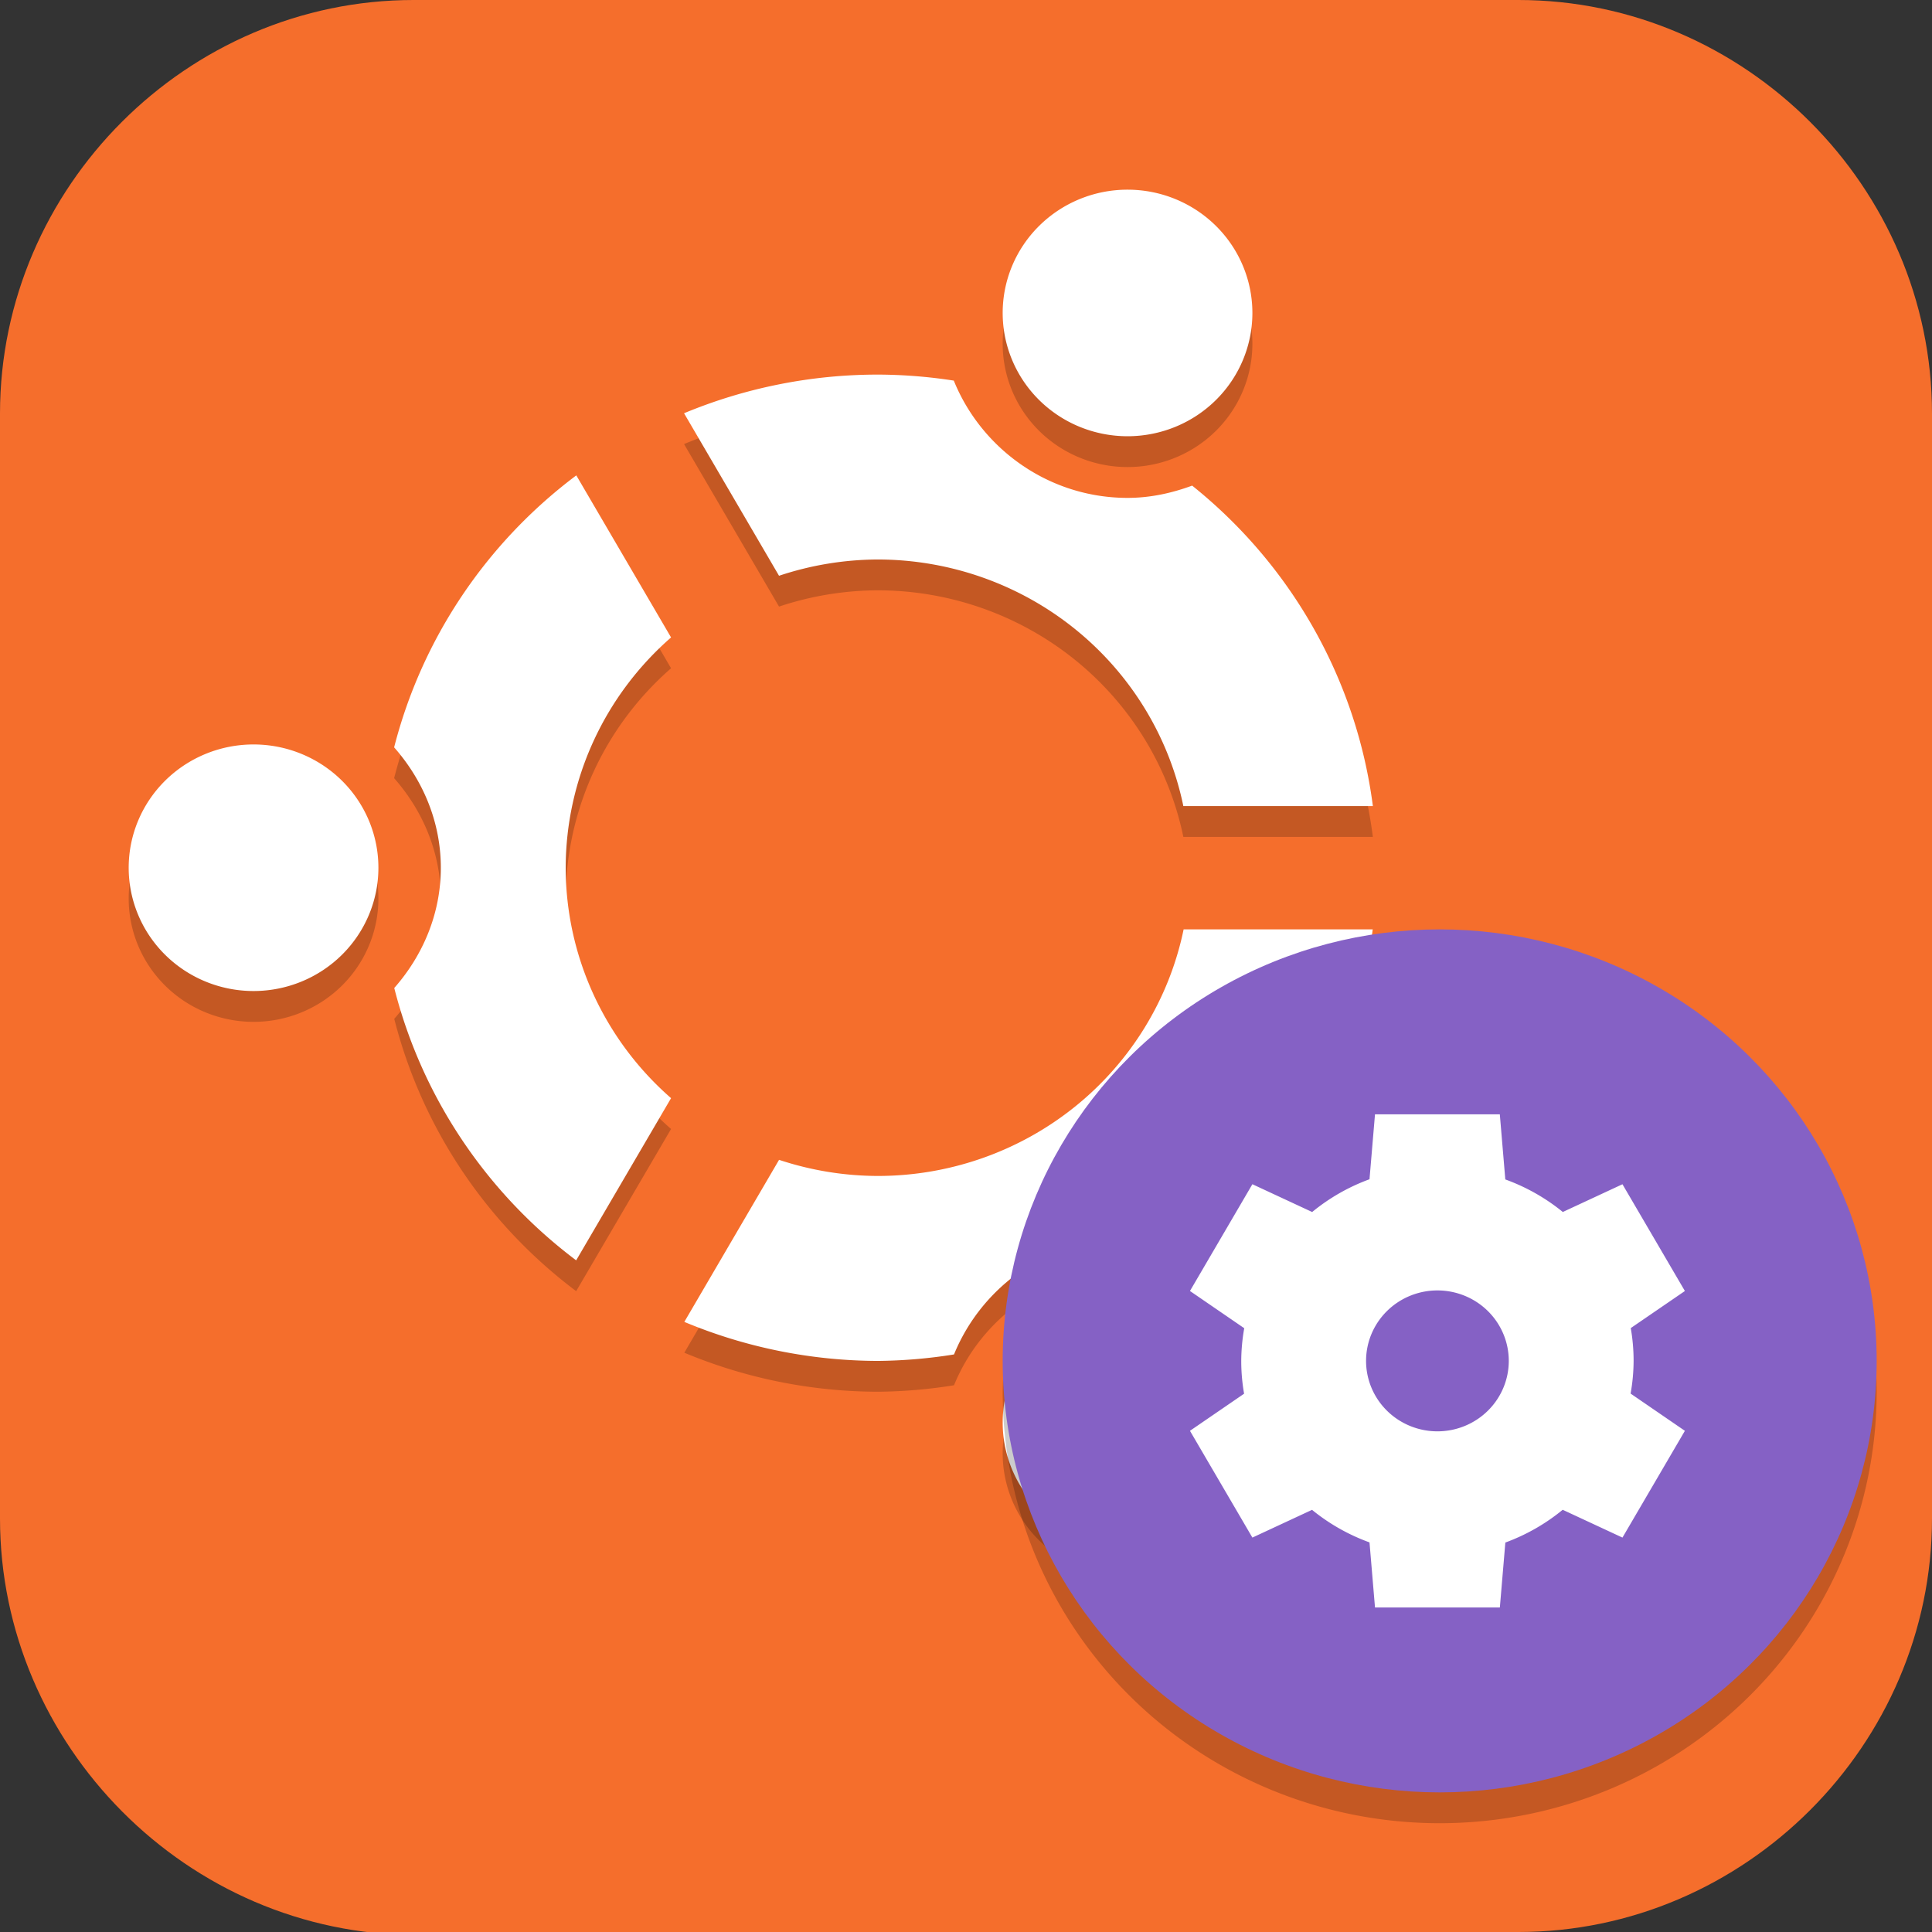 <?xml version="1.0" encoding="UTF-8" standalone="no"?>
<svg
   id="_图层_1"
   version="1.1"
   viewBox="0 0 64 64" width="48" height="48"
   sodipodi:docname="checkbox.svg"
   xml:space="preserve"
   inkscape:version="1.4 (e7c3feb100, 2024-10-09)"
   xmlns:inkscape="http://www.inkscape.org/namespaces/inkscape"
   xmlns:sodipodi="http://sodipodi.sourceforge.net/DTD/sodipodi-0.dtd"
   xmlns="http://www.w3.org/2000/svg"
   xmlns:svg="http://www.w3.org/2000/svg"><rect x="0" y="0" width="64" height="64" fill="#333333" stroke="none"/><sodipodi:namedview
     id="namedview26"
     pagecolor="#505050"
     bordercolor="#eeeeee"
     borderopacity="1"
     inkscape:showpageshadow="0"
     inkscape:pageopacity="0"
     inkscape:pagecheckerboard="0"
     inkscape:deskcolor="#505050"
     inkscape:zoom="10.6875"
     inkscape:cx="32"
     inkscape:cy="29.005848"
     inkscape:window-width="1920"
     inkscape:window-height="939"
     inkscape:window-x="0"
     inkscape:window-y="34"
     inkscape:window-maximized="1"
     inkscape:current-layer="_图层_1" /><!-- Generator: Adobe Illustrator 29.0.1, SVG Export Plug-In . SVG Version: 2.1.0 Build 192)  --><defs
     id="defs6"><style
       id="style1">
      .st0 {
        fill-opacity: .5;
      }

      .st0, .st1, .st2, .st3, .st4, .st5, .st6, .st7 {
        fill: #fff;
      }

      .st8 {
        fill: #133c9a;
      }

      .st2, .st9 {
        display: none;
      }

      .st3 {
        fill-opacity: .2;
      }

      .st4 {
        fill-opacity: .9;
      }

      .st10 {
        fill: #3370ff;
      }

      .st11 {
        fill: url(#_未命名的渐变_3);
      }

      .st12 {
        fill: url(#_未命名的渐变);
      }

      .st5 {
        fill-opacity: .3;
      }

      .st6 {
        fill-opacity: 0;
      }

      .st7 {
        fill-opacity: .7;
      }

      .st13 {
        fill: #00d6b9;
      }

      .st14 {
        fill: url(#_未命名的渐变_2);
      }
    </style><radialGradient
       id="_未命名的渐变"
       data-name="未命名的渐变"
       cx="123.9"
       cy="-40.2"
       fx="123.9"
       fy="-40.2"
       r="59.4"
       gradientTransform="translate(-26.8 25.5) scale(.6 -.7)"
       gradientUnits="userSpaceOnUse"><stop
         offset="0"
         stop-color="#db202e"
         id="stop1" /><stop
         offset="1"
         stop-color="#e01b24"
         id="stop2" /></radialGradient><radialGradient
       id="_未命名的渐变_2"
       data-name="未命名的渐变 2"
       cx="67.6"
       cy="26.8"
       fx="67.6"
       fy="26.8"
       r="105.2"
       gradientTransform="translate(-26.6 25.3) scale(.6 -.7)"
       gradientUnits="userSpaceOnUse"><stop
         offset="0"
         stop-color="#ffb648"
         id="stop3" /><stop
         offset="1"
         stop-color="#ff7800"
         stop-opacity="0"
         id="stop4" /></radialGradient><radialGradient
       id="_未命名的渐变_3"
       data-name="未命名的渐变 3"
       cx="61.7"
       cy="18.6"
       fx="61.7"
       fy="18.6"
       r="68"
       gradientTransform="translate(-26.8 25.8) scale(.6 -.7)"
       gradientUnits="userSpaceOnUse"><stop
         offset="0"
         stop-color="#c64600"
         id="stop5" /><stop
         offset="1"
         stop-color="#a51d2d"
         id="stop6" /></radialGradient></defs><path
     class="st1"
     d="M47.5,64.1H13.8c-7.6,0-13.8-6.3-13.8-13.8V13.7C0,6.2,6.2,0,13.7,0h36.6c7.5,0,13.7,6.2,13.7,13.7v36.6c0,7.5-6.2,13.7-13.7,13.7h-2.9.1Z"
     id="path6"
     style="fill:#f56e2c;fill-opacity:1" /><g
     id="g26"
     transform="matrix(1.034,0,0,1.021,-4.009,-3.927)"><path
       style="opacity:0.2"
       d="M 47.86,31 A 16,16 0 0 0 42.07,20.602 C 41.42,20.844 40.73,21 40,21 37.484,21 35.32,19.412 34.434,17.195 A 16,16 0 0 0 32,17 16,16 0 0 0 25.792,18.254 l 3.043,5.273 a 10,10 0 0 1 3.164,-0.528 10,10 0 0 1 9.789,8 h 6.07 z m -0.004,4 h -6.059 a 10,10 0 0 1 -9.797,8 10,10 0 0 1 -3.164,-0.523 l -3.035,5.258 a 16,16 0 0 0 6.198,1.266 16,16 0 0 0 2.442,-0.21 c 0.888,-2.208 3.048,-3.79 5.558,-3.79 0.732,0 1.427,0.153 2.078,0.398 a 16,16 0 0 0 5.778,-10.398 z M 44,15 a 4,4 0 0 0 -4,-4 4,4 0 0 0 -4,4 4,4 0 0 0 4,4 4,4 0 0 0 4,-4 z m 0,36 a 4,4 0 0 0 -4,-4 4,4 0 0 0 -4,4 4,4 0 0 0 4,4 4,4 0 0 0 4,-4 z M 25.376,25.528 22.34,20.27 a 16,16 0 0 0 -5.836,8.824 c 0.918,1.055 1.496,2.413 1.496,3.906 0,1.492 -0.576,2.848 -1.492,3.902 a 16,16 0 0 0 5.828,8.836 l 3.04,-5.262 a 10,10 0 0 1 -3.376,-7.476 10,10 0 0 1 3.376,-7.472 z M 16,33 a 4,4 0 0 0 -4,-4 4,4 0 0 0 -4,4 4,4 0 0 0 4,4 4,4 0 0 0 4,-4 z"
       id="path3" /><path
       style="fill:#ffffff"
       d="M 47.86,30 A 16,16 0 0 0 42.07,19.602 C 41.42,19.845 40.73,20 40,20 37.484,20 35.32,18.411 34.434,16.195 A 16,16 0 0 0 32,16 16,16 0 0 0 25.792,17.254 l 3.043,5.273 a 10,10 0 0 1 3.164,-0.528 10,10 0 0 1 9.789,8 h 6.07 z m -0.004,4 h -6.059 a 10,10 0 0 1 -9.797,8 10,10 0 0 1 -3.164,-0.523 l -3.035,5.258 a 16,16 0 0 0 6.198,1.266 16,16 0 0 0 2.442,-0.21 c 0.888,-2.208 3.048,-3.79 5.558,-3.79 0.732,0 1.427,0.153 2.078,0.398 a 16,16 0 0 0 5.778,-10.398 z M 44,14 a 4,4 0 0 0 -4,-4 4,4 0 0 0 -4,4 4,4 0 0 0 4,4 4,4 0 0 0 4,-4 z m 0,36 a 4,4 0 0 0 -4,-4 4,4 0 0 0 -4,4 4,4 0 0 0 4,4 4,4 0 0 0 4,-4 z M 25.376,24.528 22.34,19.27 a 16,16 0 0 0 -5.836,8.824 c 0.918,1.055 1.496,2.413 1.496,3.906 0,1.492 -0.576,2.848 -1.492,3.902 a 16,16 0 0 0 5.828,8.836 l 3.04,-5.262 a 10,10 0 0 1 -3.376,-7.476 10,10 0 0 1 3.376,-7.472 z M 16,32 a 4,4 0 0 0 -4,-4 4,4 0 0 0 -4,4 4,4 0 0 0 4,4 4,4 0 0 0 4,-4 z"
       id="path4" /><path
       style="opacity:0.2;fill-rule:evenodd"
       d="M 63.954,47.918 A 14,14 0 0 1 50,61 14,14 0 0 1 36.046,48.082 14,14 0 0 0 36,49 14,14 0 0 0 50,63 14,14 0 0 0 64,49 14,14 0 0 0 63.954,47.918 Z"
       id="path5" /><circle
       style="fill:#8561c5"
       cx="50"
       cy="48"
       r="14"
       id="circle5" /><path
       style="fill:#ffffff"
       d="m 47.928,40 -0.176,2.107 a 6.286,6.286 0 0 0 -1.837,1.063 l -1.915,-0.902 -2,3.464 1.739,1.208 a 6.286,6.286 0 0 0 -0.096,1.06 6.286,6.286 0 0 0 0.091,1.065 l -1.734,1.204 2,3.464 1.911,-0.9 a 6.286,6.286 0 0 0 1.841,1.056 l 0.176,2.112 h 4 l 0.176,-2.107 a 6.286,6.286 0 0 0 1.837,-1.063 l 1.915,0.902 2,-3.464 -1.739,-1.208 a 6.286,6.286 0 0 0 0.096,-1.06 6.286,6.286 0 0 0 -0.091,-1.065 l 1.734,-1.203 -2,-3.464 -1.911,0.9 a 6.286,6.286 0 0 0 -1.842,-1.056 l -0.176,-2.112 h -4 z m 2,5.714 a 2.286,2.286 0 0 1 2.286,2.286 2.286,2.286 0 0 1 -2.286,2.286 2.286,2.286 0 0 1 -2.286,-2.286 2.286,2.286 0 0 1 2.286,-2.286 z"
       id="path6-2" /></g></svg>
